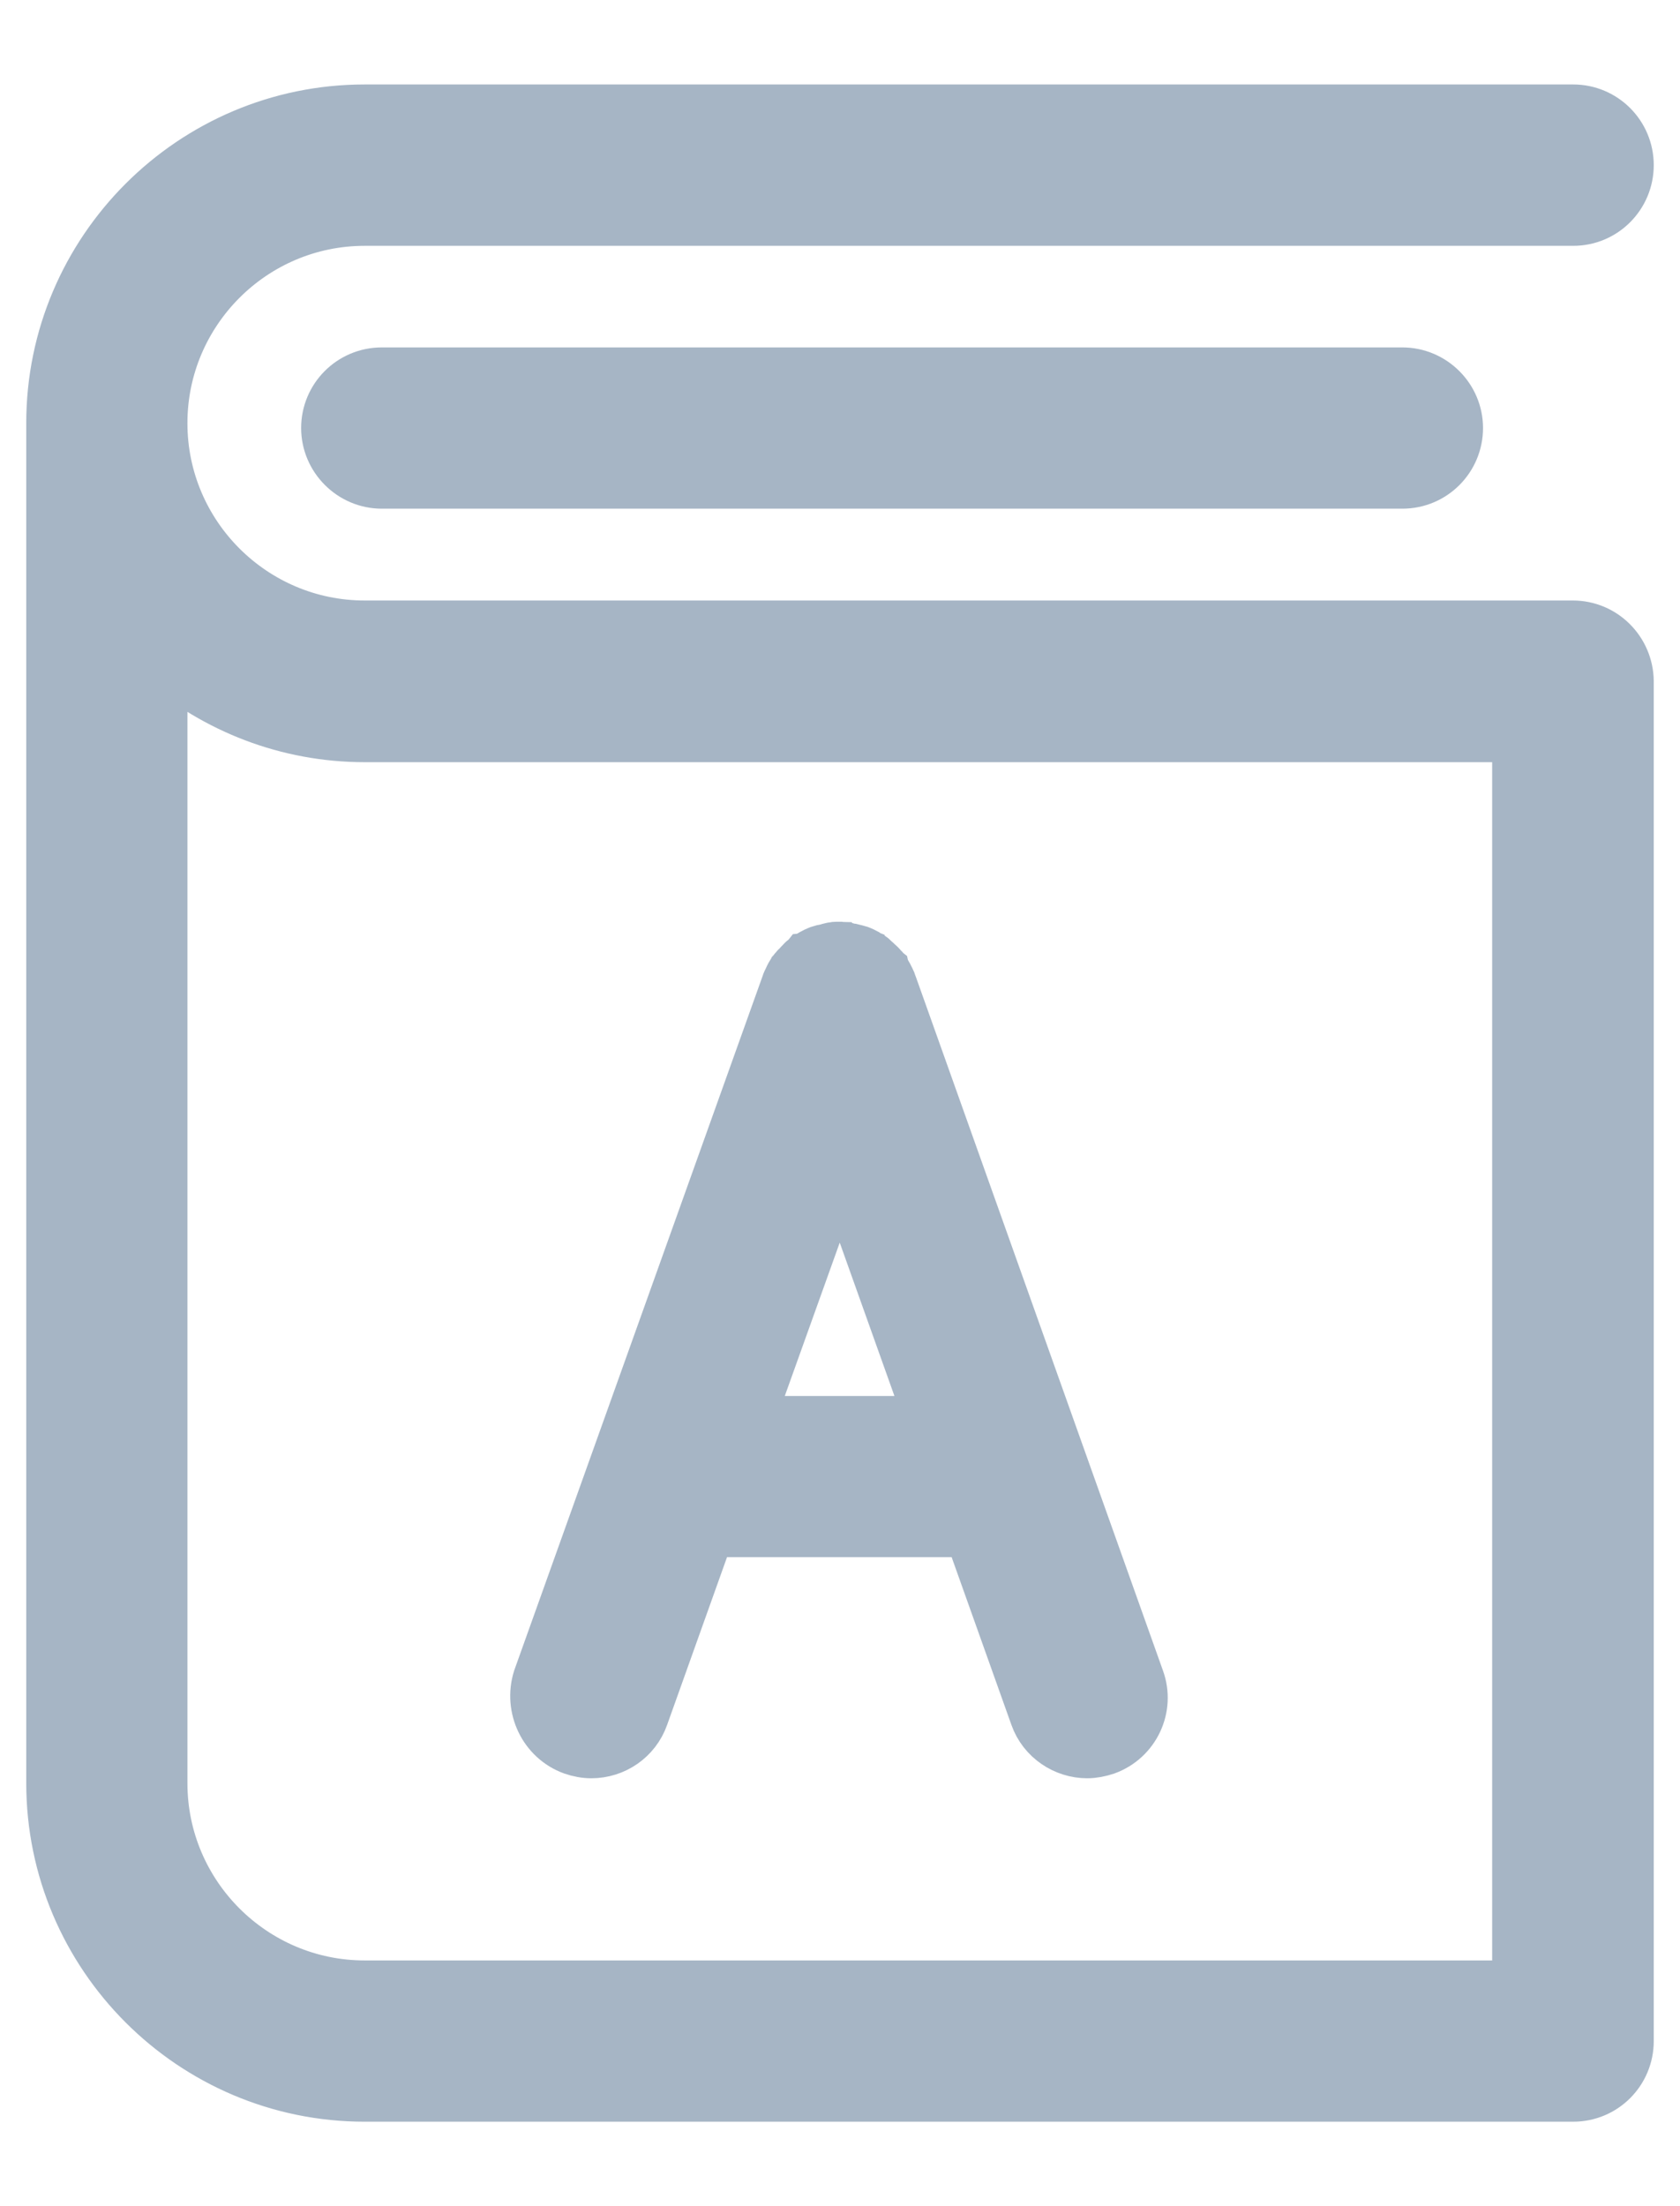 <svg width="16" height="21" viewBox="0 0 16 21" fill="none" xmlns="http://www.w3.org/2000/svg">
<path d="M14.479 4.912H2.973C1.907 4.912 1.035 4.044 1.035 2.974C1.035 1.908 1.903 1.036 2.973 1.036H14.483C14.771 1.036 15 0.802 15 0.518C15 0.23 14.767 -2.02656e-09 14.483 -2.02656e-09H2.973C1.335 -2.02656e-09 0 1.335 0 2.973V15.919C0 17.557 1.335 18.892 2.973 18.892H14.483C14.771 18.892 15 18.659 15 18.375V5.429C14.996 5.145 14.767 4.912 14.479 4.912ZM13.961 17.857H2.973C1.907 17.857 1.035 16.989 1.035 15.919V5.231C1.556 5.678 2.234 5.951 2.973 5.951H13.961V17.857V17.857Z" transform="translate(0.5 1.054)" fill="#A6B5C5" stroke="#A6B5C5" stroke-width="0.5" stroke-miterlimit="10"/>
<path d="M0.518 9.34601e-08C0.23 9.34601e-08 3.05176e-08 0.233 3.05176e-08 0.517C3.05176e-08 0.801 0.234 1.035 0.518 1.035H10.238C10.526 1.035 10.756 0.802 10.756 0.517C10.756 0.233 10.522 9.34601e-08 10.238 9.34601e-08H0.518V9.34601e-08Z" transform="translate(3.118 3.557)" fill="#A6B5C5" stroke="#A6B5C5" stroke-width="0.5" stroke-miterlimit="10"/>
<path d="M0.348 7.622C0.406 7.642 0.465 7.653 0.523 7.653C0.737 7.653 0.935 7.521 1.009 7.311L1.639 5.548H4.067C4.087 5.548 4.11 5.548 4.129 5.544L4.759 7.311C4.833 7.521 5.035 7.653 5.245 7.653C5.303 7.653 5.362 7.641 5.42 7.622C5.689 7.525 5.829 7.229 5.731 6.961L3.375 0.35C3.371 0.335 3.364 0.319 3.356 0.303L3.344 0.28L3.333 0.257C3.329 0.249 3.321 0.241 3.317 0.229C3.313 0.226 3.309 0.218 3.305 0.214C3.302 0.206 3.294 0.198 3.286 0.191C3.282 0.187 3.278 0.179 3.27 0.175C3.267 0.167 3.259 0.163 3.251 0.156L3.231 0.136C3.228 0.132 3.22 0.128 3.216 0.121C3.208 0.113 3.2 0.109 3.193 0.101C3.189 0.097 3.181 0.093 3.177 0.089C3.169 0.086 3.162 0.078 3.154 0.074L3.13 0.062L3.107 0.05C3.091 0.043 3.076 0.035 3.06 0.031H3.057L3.01 0.019C3.002 0.019 2.998 0.015 2.99 0.015C2.979 0.011 2.971 0.011 2.959 0.008C2.951 0.008 2.943 0.008 2.936 0.004C2.928 0.004 2.916 -1.37329e-07 2.909 -1.37329e-07H2.858C2.85 -1.37329e-07 2.839 -4.27477e-07 2.831 0.004C2.823 0.004 2.815 0.004 2.808 0.008C2.796 0.008 2.788 0.012 2.777 0.016C2.769 0.016 2.765 0.02 2.758 0.02C2.741 0.023 2.726 0.027 2.714 0.031H2.71C2.695 0.035 2.679 0.043 2.663 0.05L2.64 0.062L2.617 0.074C2.609 0.078 2.601 0.086 2.589 0.089C2.586 0.093 2.578 0.097 2.574 0.101C2.566 0.109 2.558 0.113 2.551 0.121C2.547 0.124 2.539 0.128 2.535 0.136L2.496 0.175C2.492 0.179 2.488 0.187 2.481 0.191C2.473 0.198 2.469 0.206 2.461 0.214C2.457 0.218 2.453 0.226 2.449 0.229C2.445 0.237 2.438 0.245 2.434 0.253L2.422 0.276L2.411 0.3C2.403 0.315 2.395 0.331 2.391 0.346L0.025 6.957C-0.06 7.23 0.08 7.525 0.348 7.622ZM2.889 2.062L3.764 4.514H2.01L2.889 2.062Z" transform="translate(5.109 9.024)" fill="#A6B5C5" stroke="#A6B5C5" stroke-width="0.5" stroke-miterlimit="10"/>
</svg>
